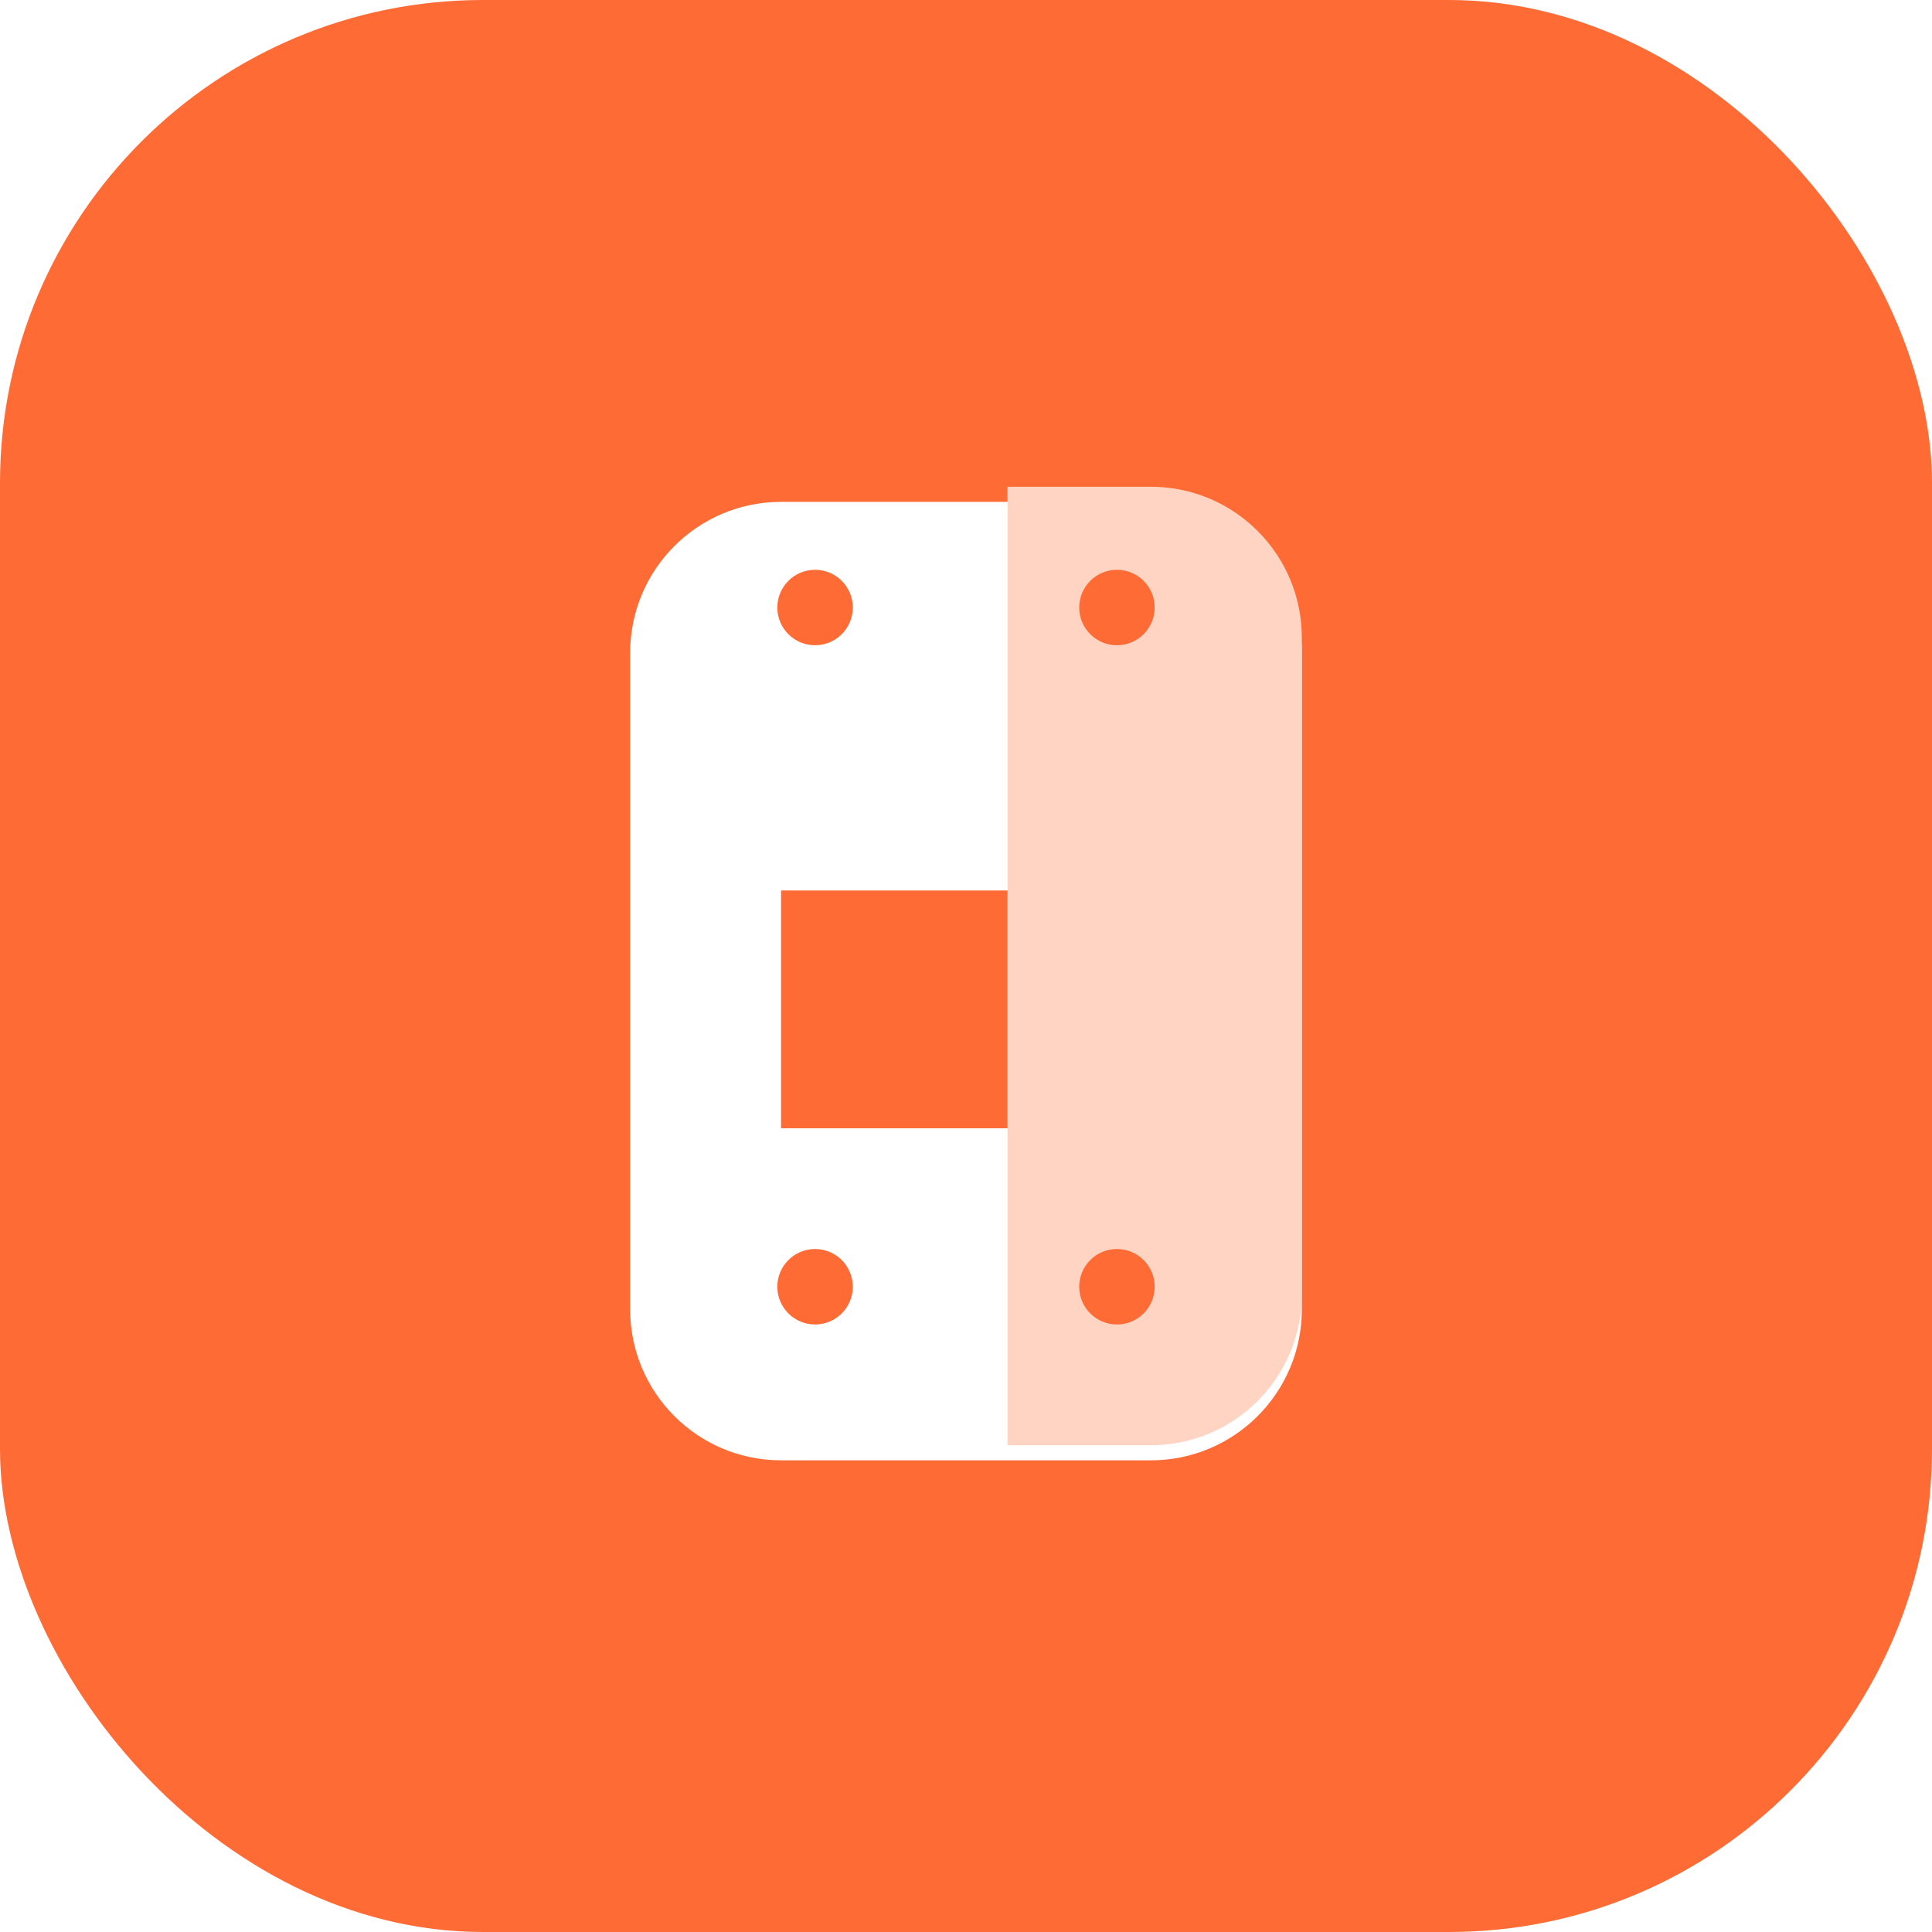 <svg width="512" height="512" viewBox="0 0 512 512" fill="none" xmlns="http://www.w3.org/2000/svg">
  <rect width="512" height="512" rx="128" fill="#FF6B35" />
  <g filter="url(#filter0_d)">
    <path d="M345 169C345 146.909 327.091 129 305 129H207C184.909 129 167 146.909 167 169V343C167 365.091 184.909 383 207 383H305C327.091 383 345 365.091 345 343V169Z" fill="white"/>
  </g>
  <path d="M305 129H267L267 236L207 236L207 299L267 299L267 383H305C327.091 383 345 365.091 345 343V169C345 146.909 327.091 129 305 129Z" fill="#FFD4C2"/>
  <path d="M267 236H207V299H267V236Z" fill="#FF6B35"/>
  <path fill-rule="evenodd" clip-rule="evenodd" d="M226 161C226 166.523 221.523 171 216 171C210.477 171 206 166.523 206 161C206 155.477 210.477 151 216 151C221.523 151 226 155.477 226 161ZM306 161C306 166.523 301.523 171 296 171C290.477 171 286 166.523 286 161C286 155.477 290.477 151 296 151C301.523 151 306 155.477 306 161ZM306 341C306 346.523 301.523 351 296 351C290.477 351 286 346.523 286 341C286 335.477 290.477 331 296 331C301.523 331 306 335.477 306 341ZM226 341C226 346.523 221.523 351 216 351C210.477 351 206 346.523 206 341C206 335.477 210.477 331 216 331C221.523 331 226 335.477 226 341Z" fill="#FF6B35"/>
  <defs>
    <filter id="filter0_d" x="155" y="121" width="202" height="278" filterUnits="userSpaceOnUse" color-interpolation-filters="sRGB">
      <feFlood flood-opacity="0" result="BackgroundImageFix"/>
      <feColorMatrix in="SourceAlpha" type="matrix" values="0 0 0 0 0 0 0 0 0 0 0 0 0 0 0 0 0 0 127 0"/>
      <feOffset dy="4"/>
      <feGaussianBlur stdDeviation="6"/>
      <feColorMatrix type="matrix" values="0 0 0 0 0 0 0 0 0 0 0 0 0 0 0 0 0 0 0.15 0"/>
      <feBlend mode="normal" in2="BackgroundImageFix" result="effect1_dropShadow"/>
      <feBlend mode="normal" in="SourceGraphic" in2="effect1_dropShadow" result="shape"/>
    </filter>
  </defs>
</svg> 